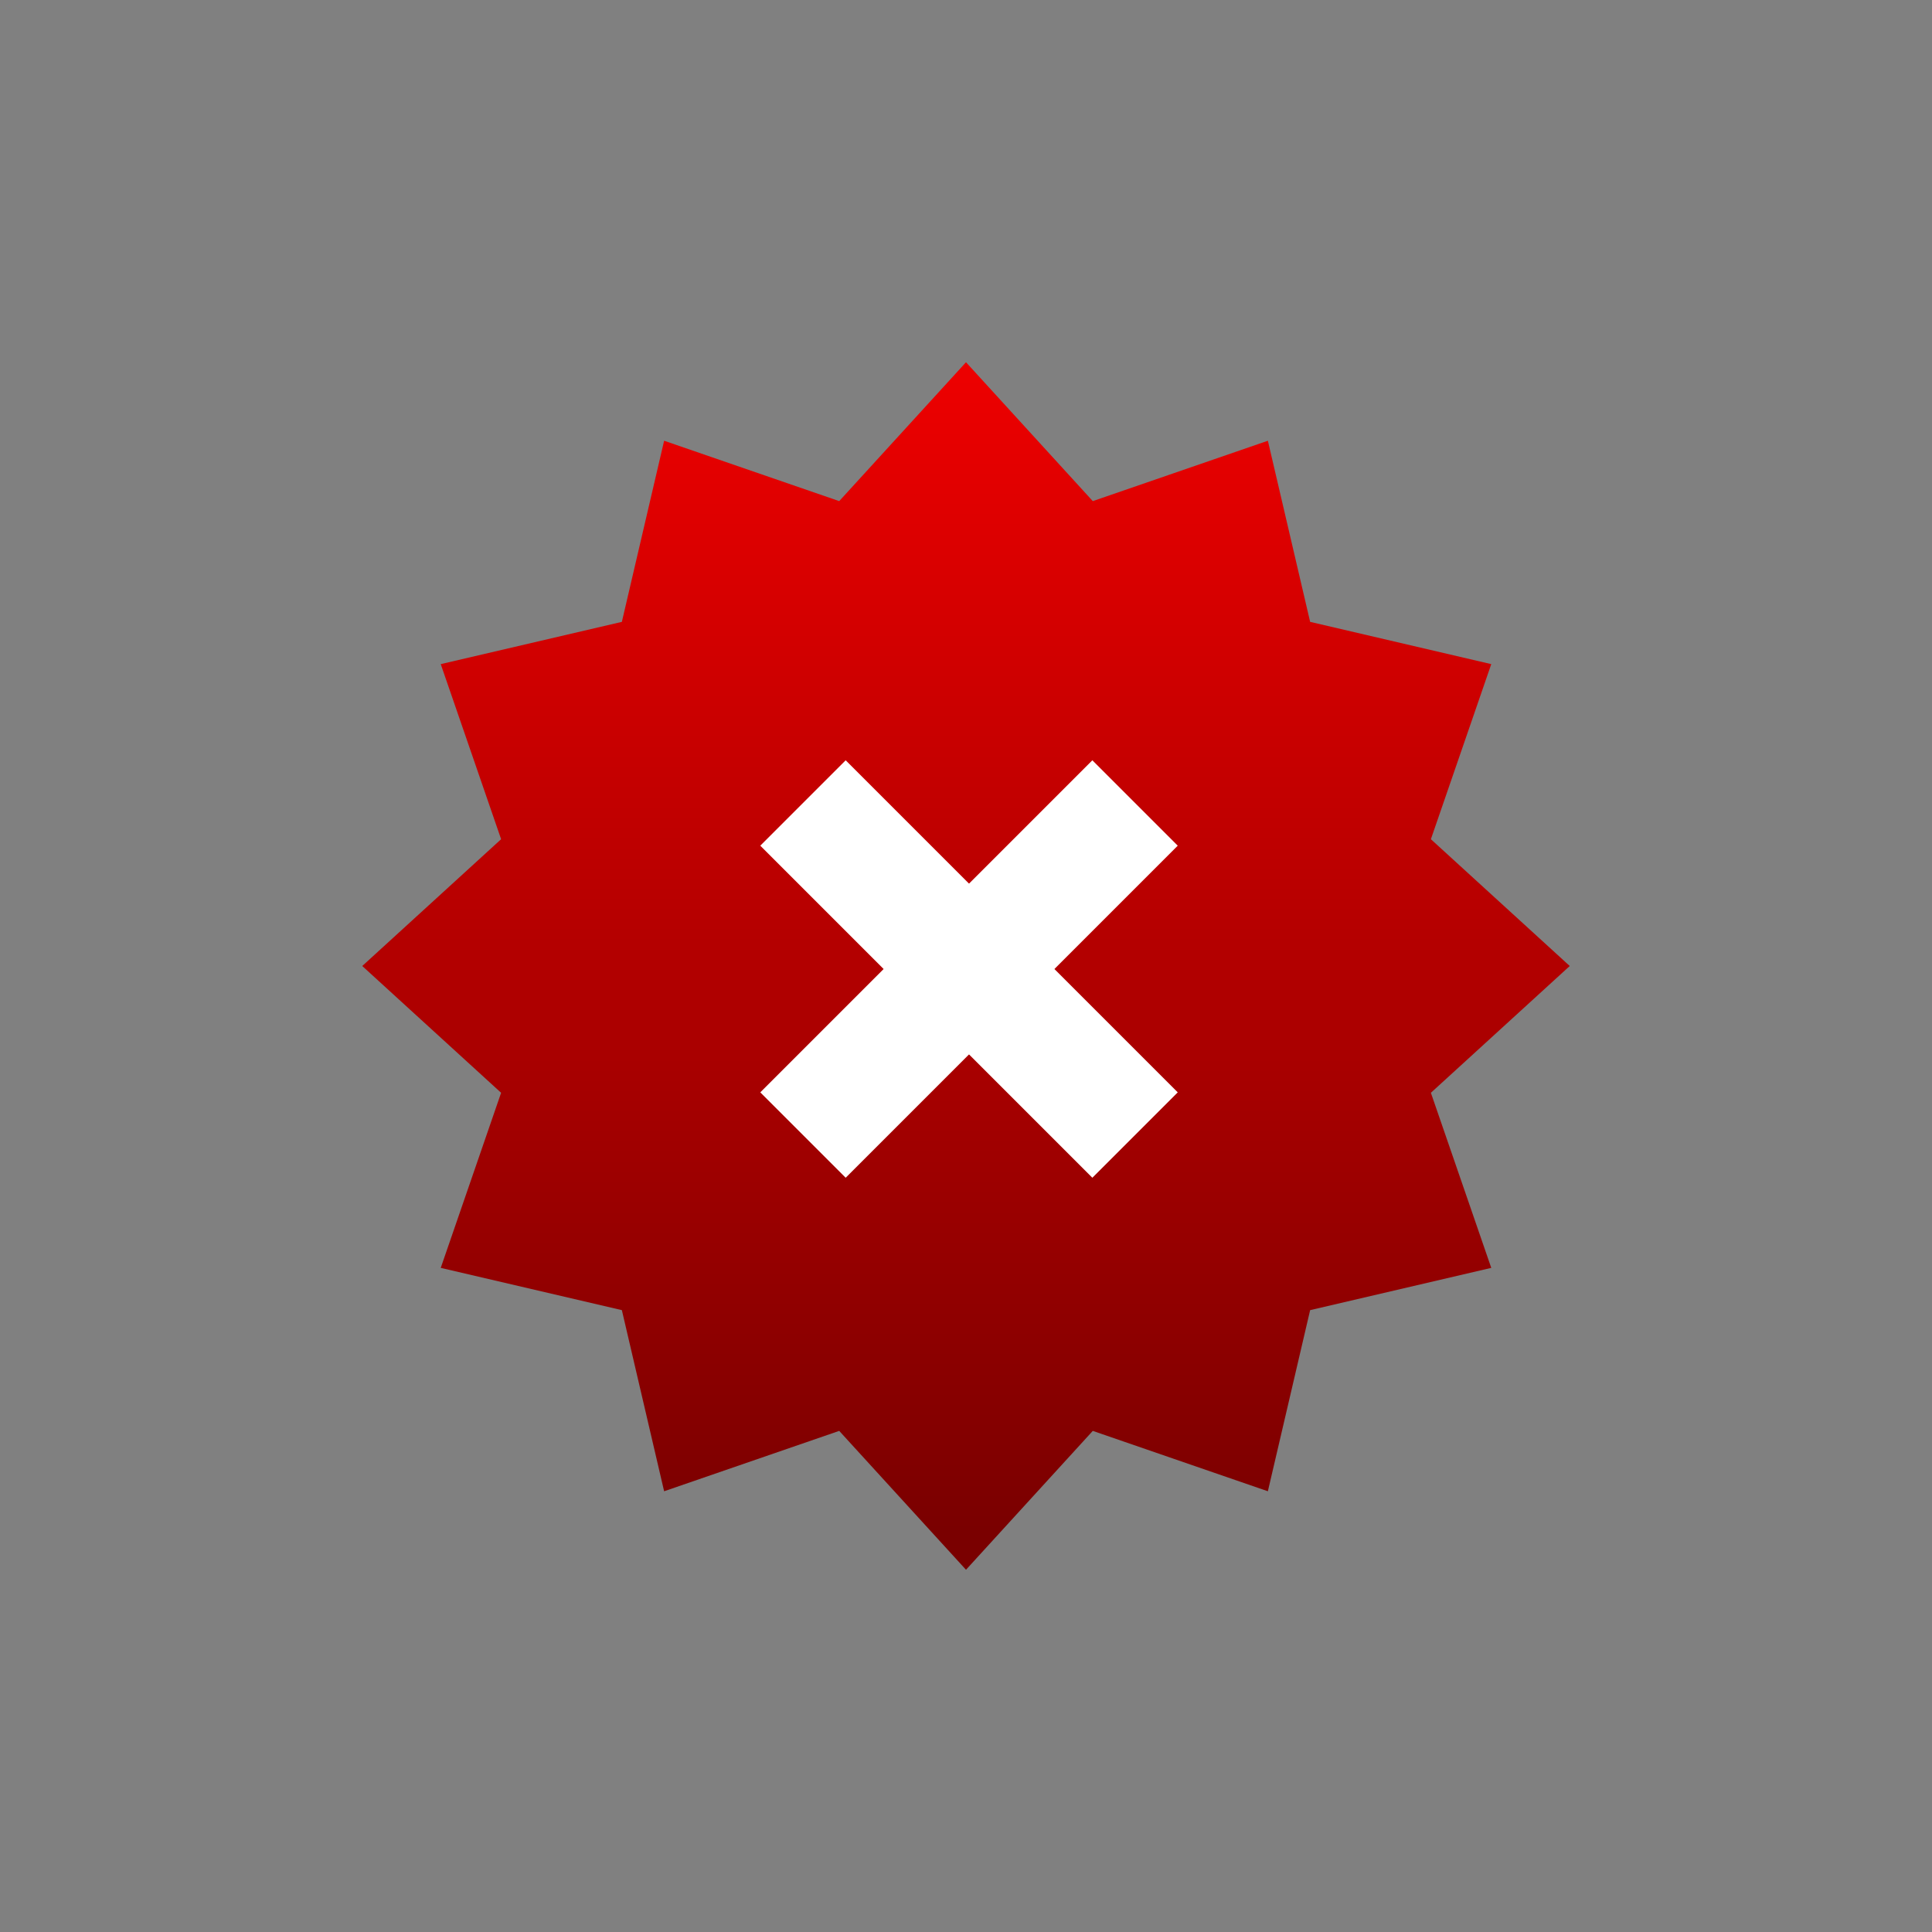 <?xml version="1.0" encoding="utf-8"?>
<!-- Generator: Adobe Illustrator 21.1.0, SVG Export Plug-In . SVG Version: 6.00 Build 0)  -->
<svg version="1.1" id="Layer_1" xmlns="http://www.w3.org/2000/svg" xmlns:xlink="http://www.w3.org/1999/xlink" x="0px" y="0px"
	 viewBox="0 0 32 32" style="enable-background:new 0 0 32 32;" xml:space="preserve">
<rect x="0" y="0" width="32" height="32" fill="#808080" stroke="none"/>
<style type="text/css">
	.st0{opacity:0;fill:#FFFFFF;}
	.st1{fill:url(#SVGID_1_);}
	.st2{fill:none;stroke:#FFFFFF;stroke-width:2;stroke-miterlimit:10;}
</style>
<g id="BG">
	<rect class="st0" width="32" height="32"/>
</g>
<g>
	<g>
		<linearGradient id="SVGID_1_" gradientUnits="userSpaceOnUse" x1="16" y1="6.252" x2="16" y2="25.365">
			<stop  offset="0" style="stop-color:#EC0000"/>
			<stop  offset="1" style="stop-color:#7A0000"/>
		</linearGradient>
		<polygon class="st1" points="16,6 18.1,8.3 21,7.3 21.7,10.3 24.7,11 23.7,13.9 26,16 23.7,18.1 24.7,21 21.7,21.7 21,24.7 
			18.1,23.7 16,26 13.9,23.7 11,24.7 10.3,21.7 7.3,21 8.3,18.1 6,16 8.3,13.9 7.3,11 10.3,10.3 11,7.3 13.9,8.3 		"/>
	</g>
	<line class="st2" x1="18.8" y1="13.3" x2="13.3" y2="18.8"/>
	<line class="st2" x1="18.8" y1="18.8" x2="13.3" y2="13.3"/>
</g>
</svg>
